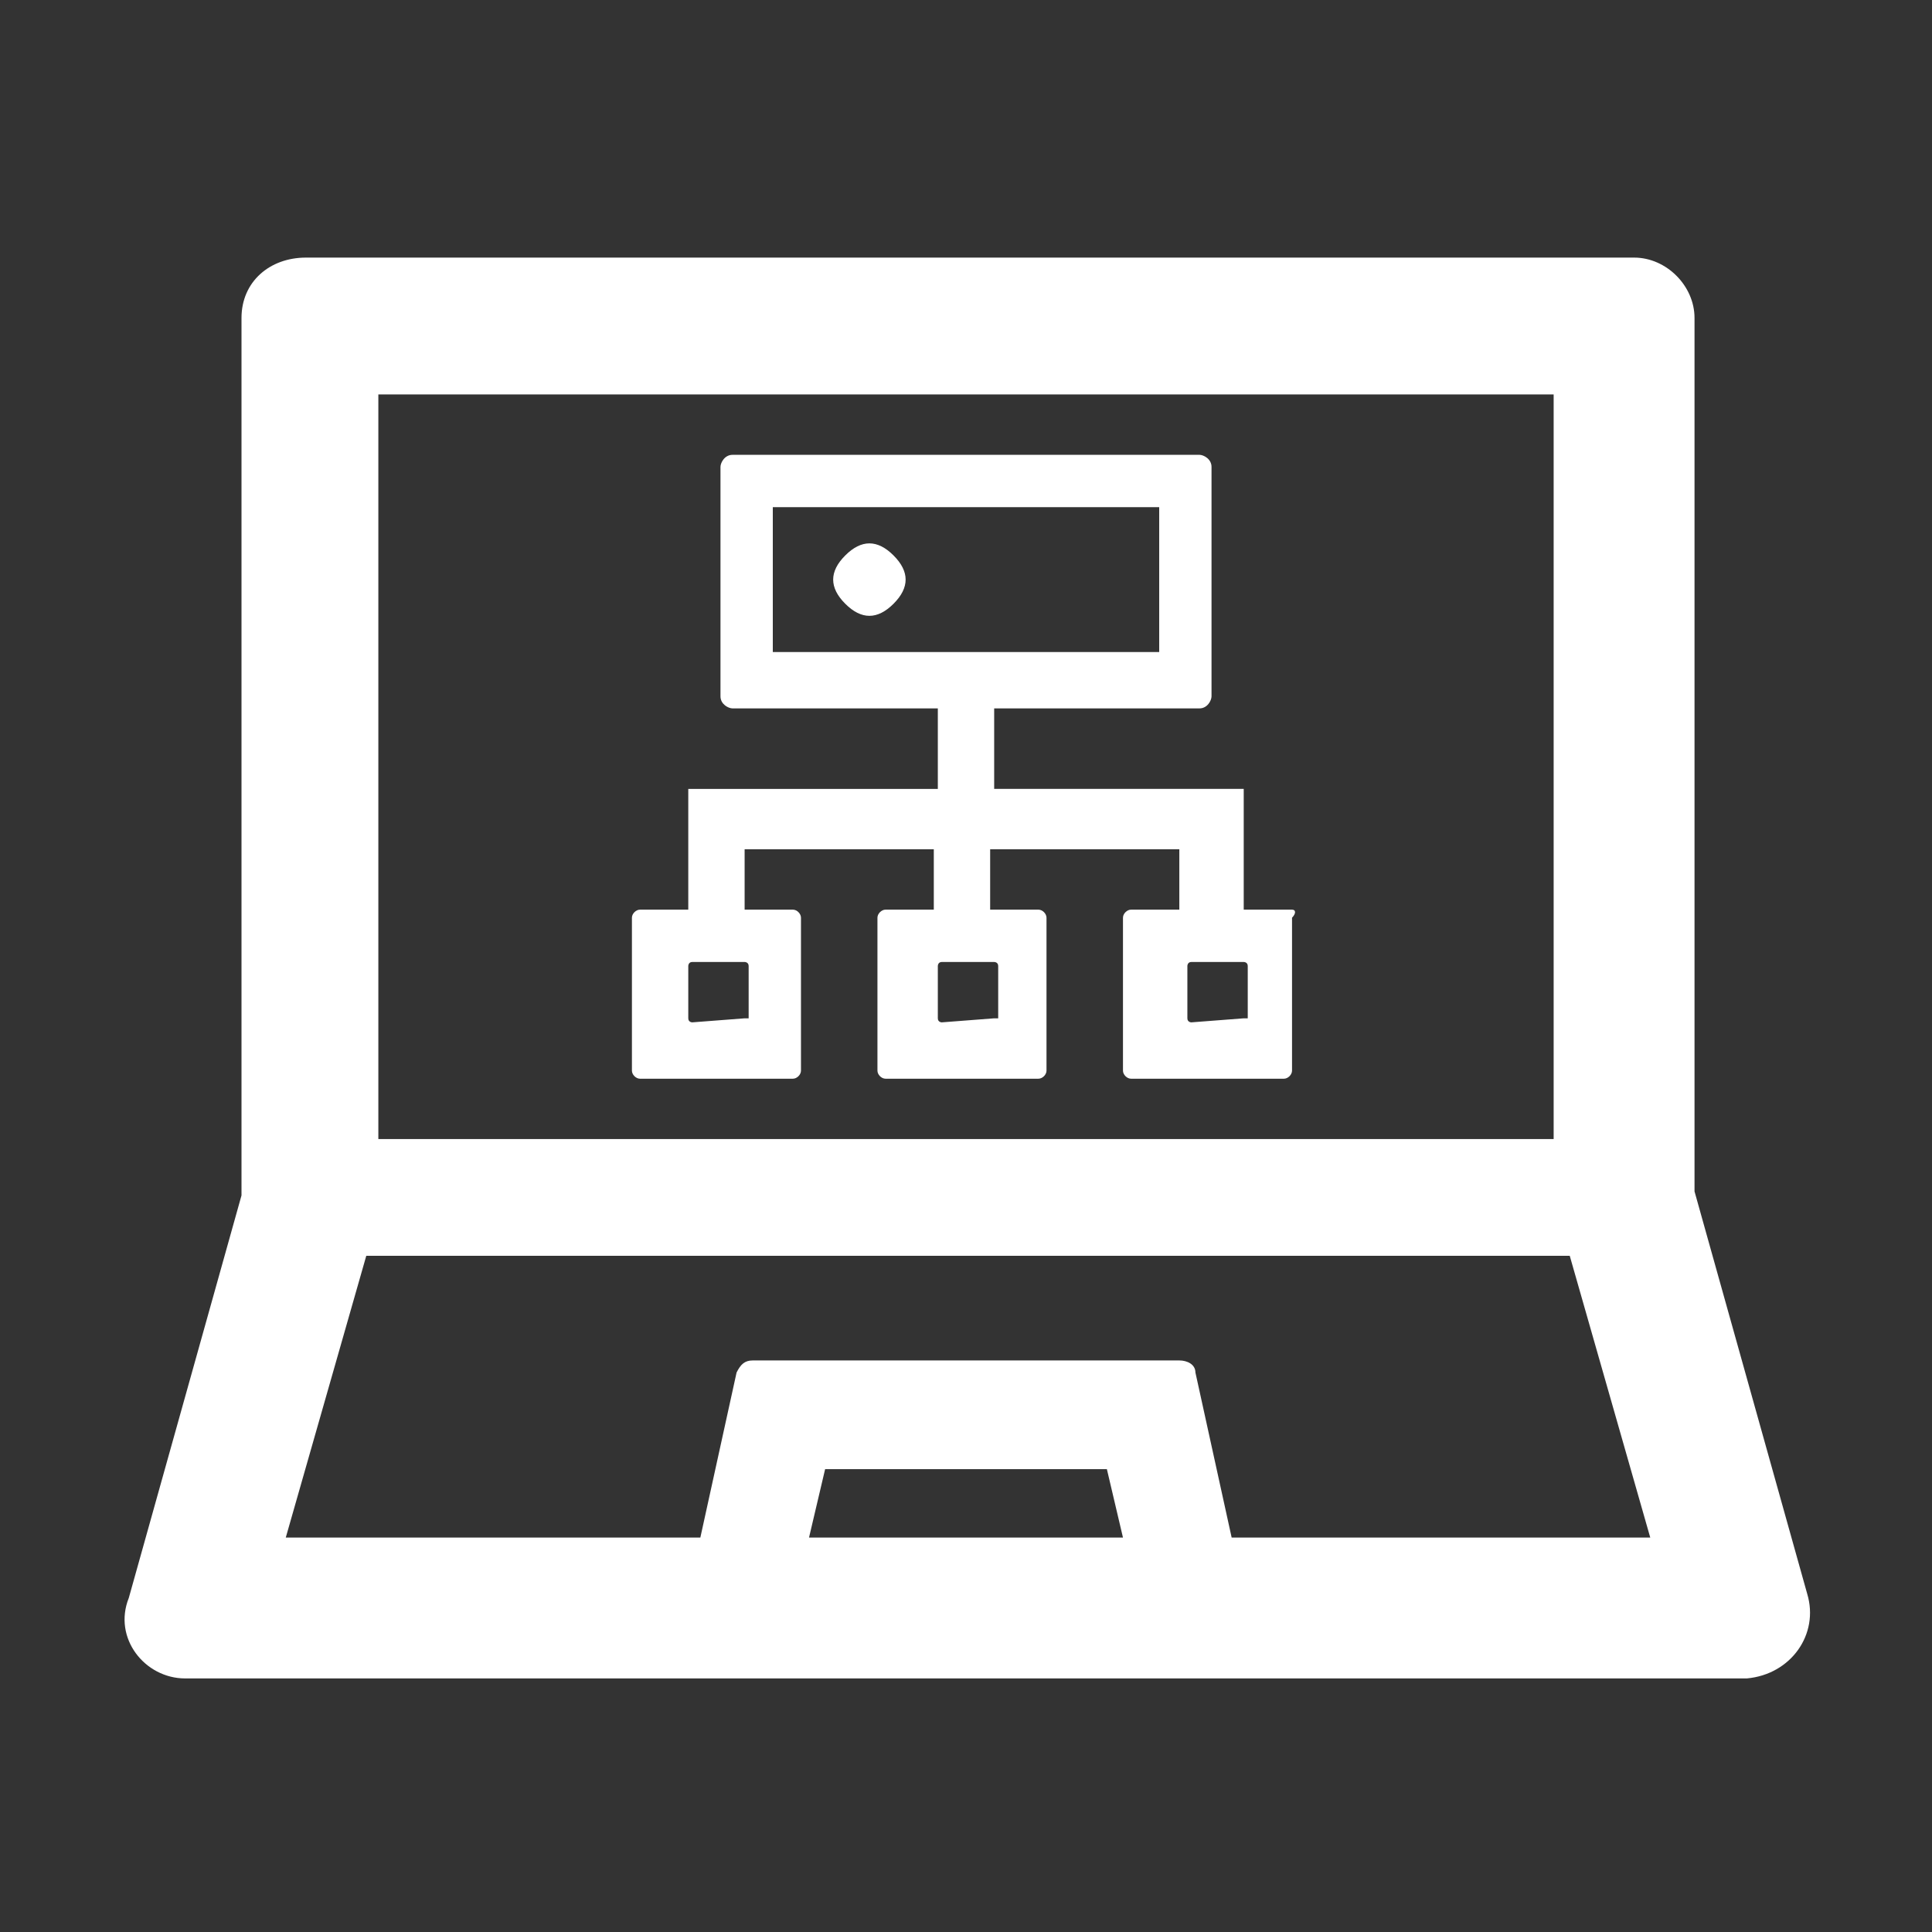<?xml version="1.0" encoding="utf-8"?>
<!-- Generator: Adobe Illustrator 26.0.2, SVG Export Plug-In . SVG Version: 6.00 Build 0)  -->
<svg version="1.1" id="Layer_1" xmlns="http://www.w3.org/2000/svg" xmlns:xlink="http://www.w3.org/1999/xlink" x="0px" y="0px"
	 viewBox="0 0 48 48" style="enable-background:new 0 0 48 48;" xml:space="preserve">
<rect x="0" y="0" width="48" height="48" fill="#333333" stroke="none"/>
<style type="text/css">
	.st0{fill:#FFFFFF;}
</style>
<path class="st0" d="M44.9,39.6l-2.8-10V7.9c0-0.8-0.7-1.5-1.5-1.5h-33C6.7,6.4,6,7,6,7.9v21.8l-2.8,10c-0.4,1,0.4,2,1.4,2h38.8
	C44.5,41.6,45.2,40.6,44.9,39.6z M9.4,9.8h29.2v18.5H9.4V9.8z M20.1,38.2l0.4-1.7h7l0.4,1.7H20.1z M30.6,38.2l-0.9-4.1
	c0-0.2-0.2-0.3-0.4-0.3H18.7c-0.2,0-0.3,0.1-0.4,0.3l-0.9,4.1H7.1l2-7H39l2,7H30.6z"/>
<path class="st0" d="M32.1,22.6h-1.2v-3h-6.2v-2h5.1c0.2,0,0.3-0.2,0.3-0.3v-5.7c0-0.2-0.2-0.3-0.3-0.3H18.2c-0.2,0-0.3,0.2-0.3,0.3
	v5.7c0,0.2,0.2,0.3,0.3,0.3h5.1v2h-6.2v3h-1.2c-0.1,0-0.2,0.1-0.2,0.2v3.8c0,0.1,0.1,0.2,0.2,0.2h3.8c0.1,0,0.2-0.1,0.2-0.2v-3.8
	c0-0.1-0.1-0.2-0.2-0.2h-1.2v-1.5h4.7v1.5H22c-0.1,0-0.2,0.1-0.2,0.2v3.8c0,0.1,0.1,0.2,0.2,0.2h3.8c0.1,0,0.2-0.1,0.2-0.2v-3.8
	c0-0.1-0.1-0.2-0.2-0.2h-1.2v-1.5h4.7v1.5h-1.2c-0.1,0-0.2,0.1-0.2,0.2v3.8c0,0.1,0.1,0.2,0.2,0.2h3.8c0.1,0,0.2-0.1,0.2-0.2v-3.8
	C32.2,22.7,32.2,22.6,32.1,22.6z M18.5,25.3C18.5,25.3,18.5,25.4,18.5,25.3l-1.3,0.1c0,0-0.1,0-0.1-0.1V24c0,0,0-0.1,0.1-0.1h1.3
	c0,0,0.1,0,0.1,0.1v1.3H18.5z M24.7,25.3C24.7,25.3,24.7,25.4,24.7,25.3l-1.3,0.1c0,0-0.1,0-0.1-0.1V24c0,0,0-0.1,0.1-0.1h1.3
	c0,0,0.1,0,0.1,0.1v1.3H24.7z M19.2,16.2v-3.6h9.6v3.6H19.2z M30.9,25.3C30.9,25.3,30.8,25.4,30.9,25.3l-1.3,0.1c0,0-0.1,0-0.1-0.1
	V24c0,0,0-0.1,0.1-0.1h1.3c0,0,0.1,0,0.1,0.1v1.3H30.9z M20.7,14.4c0,0.2,0.1,0.4,0.3,0.6c0.2,0.2,0.4,0.3,0.6,0.3s0.4-0.1,0.6-0.3
	s0.3-0.4,0.3-0.6c0-0.2-0.1-0.4-0.3-0.6c-0.2-0.2-0.4-0.3-0.6-0.3s-0.4,0.1-0.6,0.3C20.8,14,20.7,14.2,20.7,14.4z"/>
</svg>
